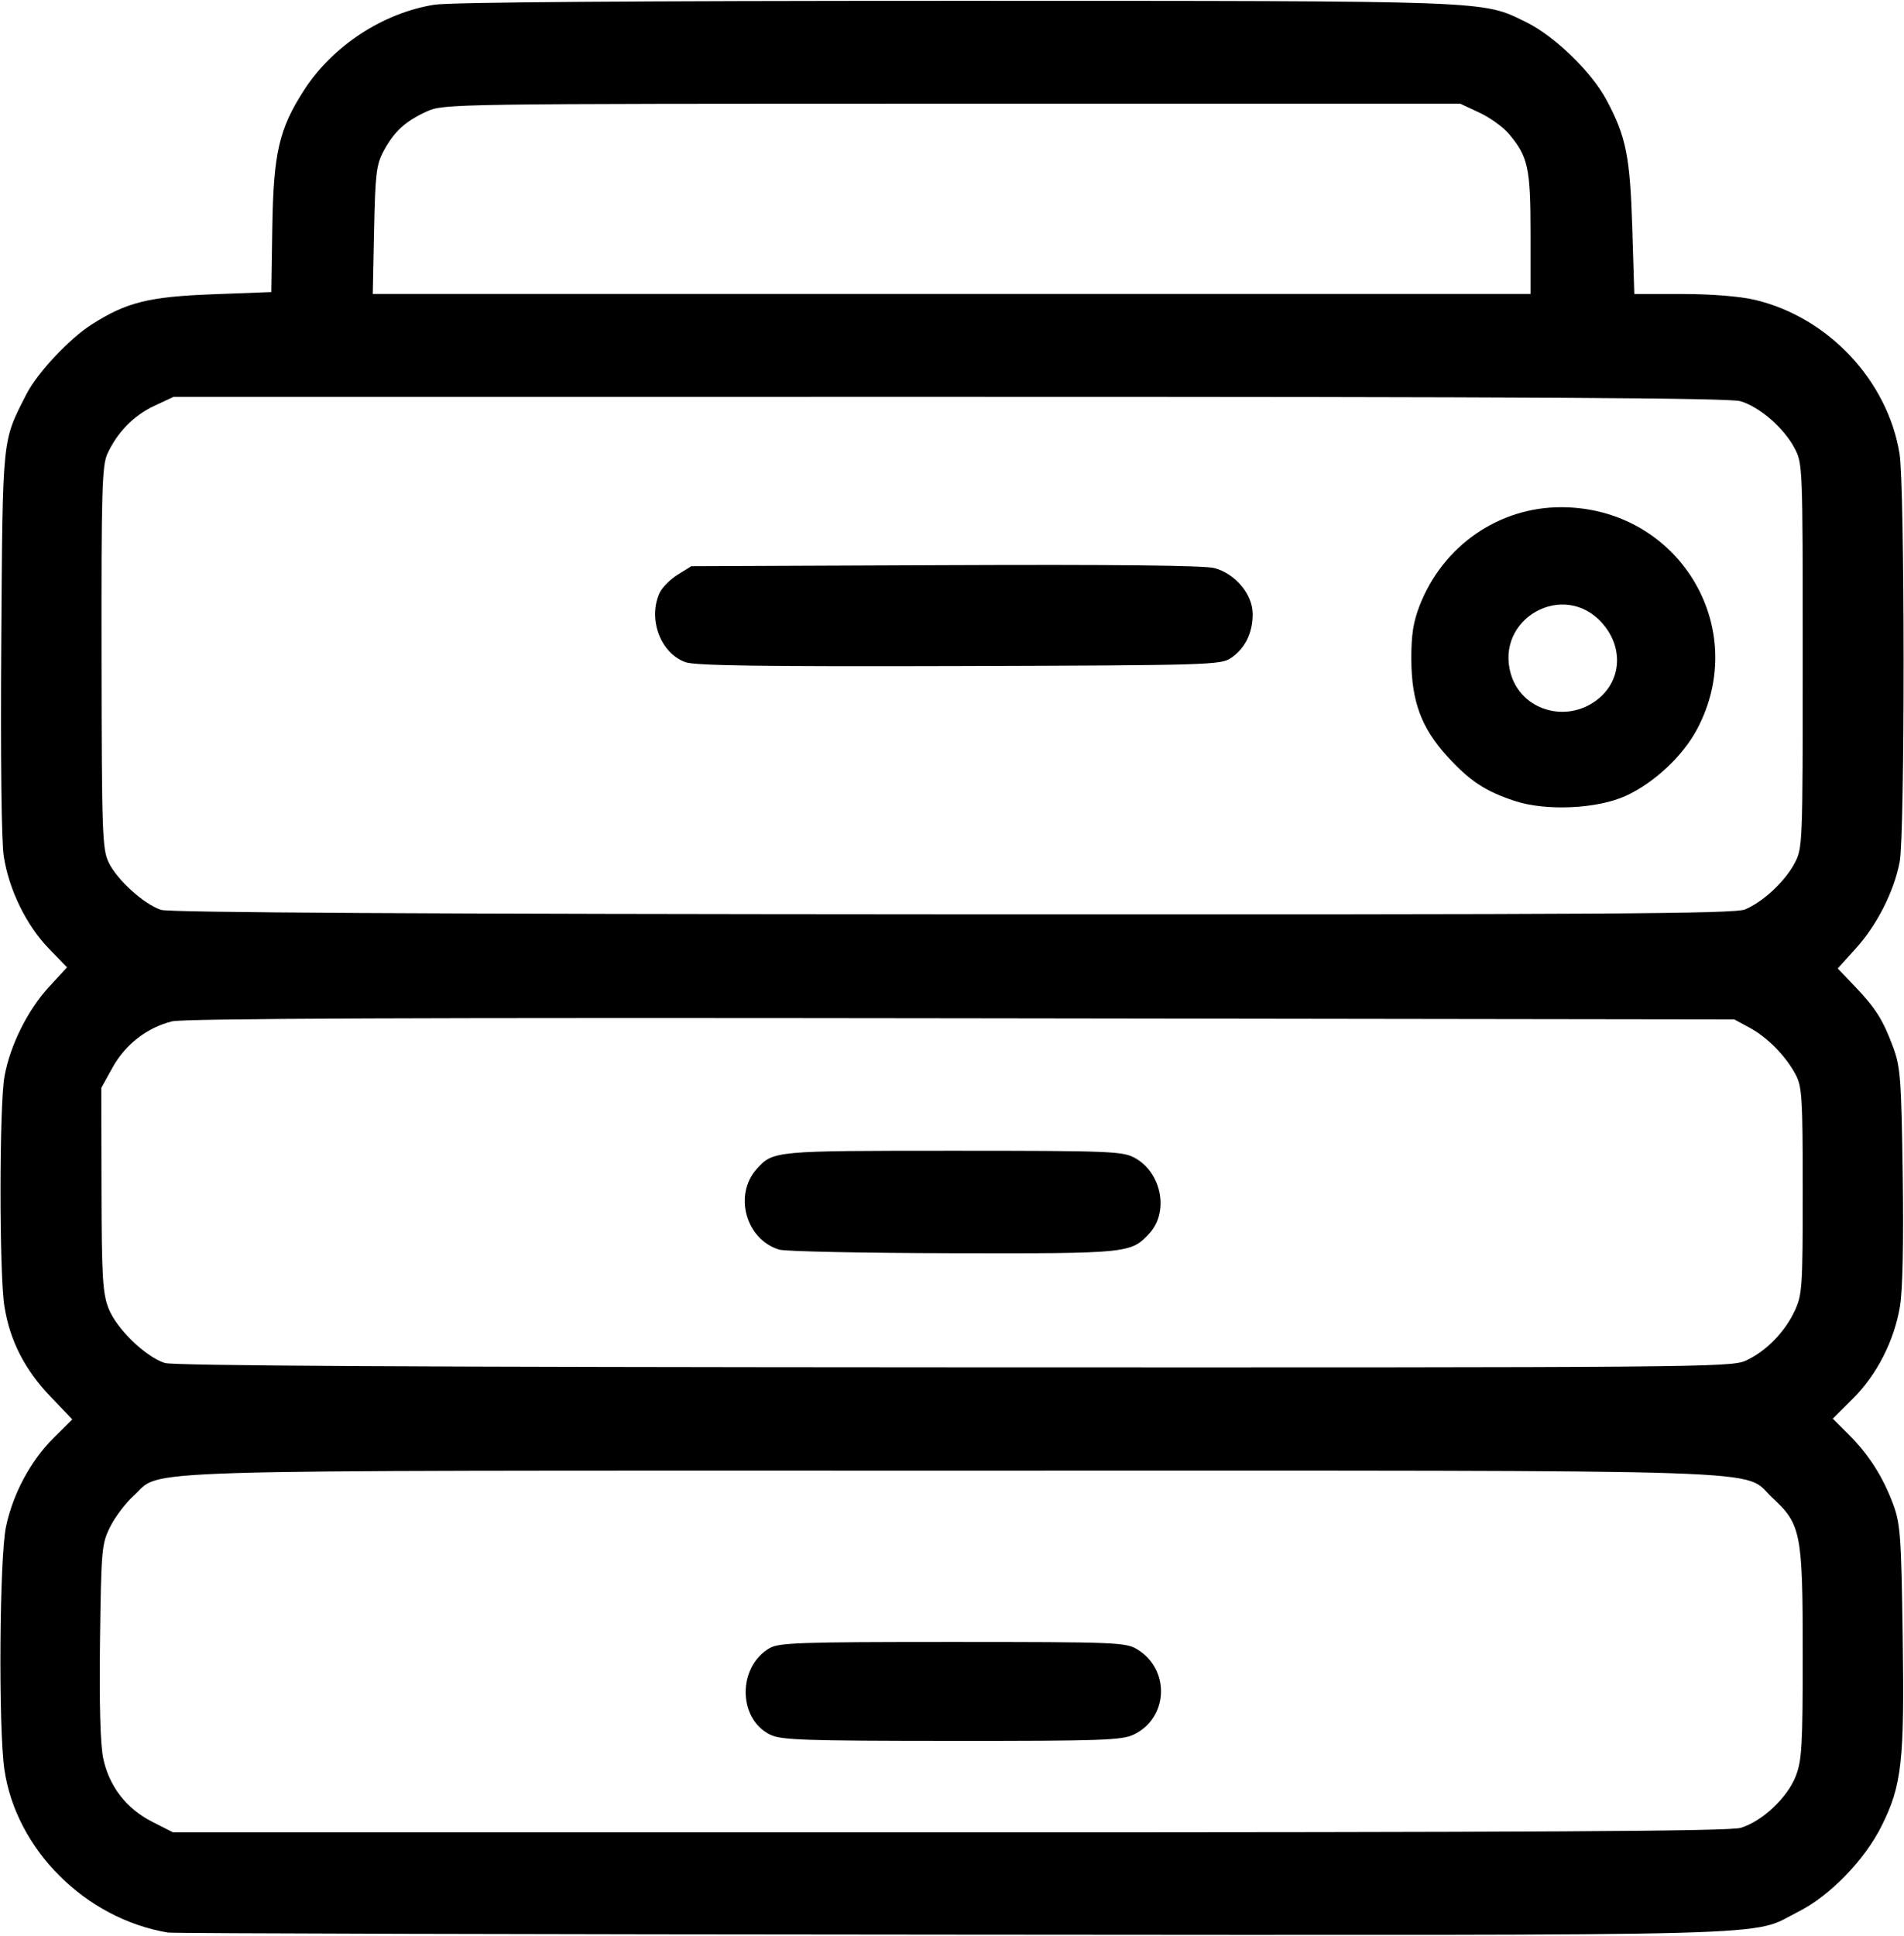 <svg xmlns="http://www.w3.org/2000/svg" xmlns:xlink="http://www.w3.org/1999/xlink" width="492px" height="500px" viewBox="0 0 492.206 500">
    <g id="f0fd5ca5-508c-4c66-9896-76c5f703f0e2">
<g style="">
		<g id="f0fd5ca5-508c-4c66-9896-76c5f703f0e2-child-0">
<path style="stroke: rgb(193,193,193); stroke-width: 0; stroke-dasharray: none; stroke-linecap: butt; stroke-dashoffset: 0; stroke-linejoin: miter; stroke-miterlimit: 4; fill: rgb(0,0,0); fill-rule: nonzero; opacity: 1;" transform="matrix(0.984 0 0 0.984 246.103 250) matrix(1 0 0 1 0 0)  translate(-512.001, -511.973)" d="M 306.00 765.31 C 284.32 761.68 266.08 743.49 263.04 722.44 C 261.46 711.48 261.76 666.81 263.47 658.73 C 265.32 650.00 269.92 641.44 276.03 635.37 L 280.88 630.55 L 275.12 624.52 C 268.40 617.50 264.51 609.90 263.06 600.91 C 261.68 592.45 261.70 547.99 263.08 540.43 C 264.58 532.26 269.17 523.03 274.79 516.95 L 279.50 511.84 L 274.65 506.82 C 268.79 500.75 264.25 491.45 262.89 482.71 C 262.27 478.76 262.02 456.76 262.23 426.37 C 262.61 371.87 262.40 373.95 268.83 361.33 C 271.67 355.76 280.01 346.85 285.91 343.06 C 295.06 337.19 300.94 335.72 317.84 335.08 L 333.18 334.50 L 333.44 317.50 C 333.74 297.99 335.21 291.62 341.81 281.42 C 349.29 269.84 362.53 261.18 376.00 259.04 C 380.22 258.38 428.31 258.02 513.00 258.02 C 654.98 258.04 651.13 257.89 662.82 263.61 C 670.31 267.28 680.01 276.67 683.97 284.09 C 689.11 293.74 690.13 298.81 690.72 317.75 L 691.25 335.00 L 703.88 335.01 C 711.59 335.02 718.99 335.62 722.91 336.54 C 742.17 341.08 757.83 357.74 760.94 377.00 C 762.32 385.56 762.36 476.85 760.98 484.11 C 759.51 491.84 755.04 500.69 749.50 506.81 L 744.70 512.13 L 749.17 516.81 C 754.68 522.58 756.58 525.60 759.27 532.85 C 761.17 537.97 761.41 541.12 761.77 566.36 C 762.02 584.13 761.76 596.62 761.05 600.86 C 759.52 609.94 754.99 618.82 748.67 625.10 L 743.40 630.35 L 747.62 634.57 C 752.91 639.86 756.61 645.68 759.28 652.89 C 761.15 657.96 761.39 661.27 761.76 687.25 C 762.25 720.40 761.56 726.60 756.22 737.32 C 751.76 746.27 742.68 755.62 734.39 759.81 C 721.22 766.45 737.22 766.01 512.36 765.86 C 400.24 765.79 307.38 765.54 306.00 765.31 Z M 719.19 737.82 C 724.83 736.13 731.49 729.88 733.67 724.23 C 735.28 720.06 735.50 716.23 735.50 692.00 C 735.50 660.36 735.05 658.07 727.54 651.15 C 719.17 643.43 736.36 644.00 512.00 644.00 C 289.29 644.00 304.86 643.52 297.00 650.62 C 294.86 652.55 292.08 656.24 290.81 658.81 C 288.61 663.27 288.48 664.74 288.17 688.73 C 287.96 705.13 288.25 715.89 289.00 719.50 C 290.54 726.89 295.07 732.77 301.94 736.25 L 307.36 739.00 L 511.31 739.00 C 664.74 739.00 716.24 738.71 719.19 737.82 Z M 720.52 615.13 C 725.79 612.74 730.82 607.62 733.41 602.01 C 735.37 597.79 735.50 595.77 735.50 570.50 C 735.50 546.09 735.32 543.16 733.64 540.00 C 731.04 535.11 726.22 530.21 721.50 527.66 L 717.50 525.50 L 514.50 525.22 C 371.34 525.02 310.20 525.26 307.11 526.02 C 300.54 527.64 294.84 532.06 291.46 538.15 L 288.50 543.50 L 288.56 570.10 C 288.61 593.02 288.86 597.34 290.38 601.32 C 292.41 606.65 300.06 614.09 305.17 615.73 C 307.48 616.47 371.19 616.82 512.50 616.88 C 708.03 616.95 716.67 616.88 720.52 615.13 Z M 720.35 496.63 C 725.05 494.66 730.76 489.36 733.31 484.59 C 735.48 480.54 735.50 480.06 735.50 430.00 C 735.50 379.78 735.49 379.48 733.28 375.36 C 730.48 370.12 724.16 364.66 719.14 363.16 C 716.26 362.30 663.24 362.00 511.38 362.01 L 307.50 362.02 L 302.46 364.37 C 297.06 366.88 292.67 371.36 290.10 377.00 C 288.70 380.06 288.51 386.72 288.57 430.50 C 288.63 476.62 288.77 480.79 290.44 484.28 C 292.65 488.88 299.76 495.31 304.22 496.74 C 306.47 497.46 371.96 497.83 512.28 497.90 C 683.94 497.98 717.60 497.78 720.35 496.63 Z M 664.00 319.12 C 664.00 301.92 663.36 298.96 658.33 292.98 C 656.82 291.18 653.31 288.66 650.54 287.37 L 645.50 285.02 L 512.00 285.03 C 379.78 285.04 378.46 285.06 374.00 287.08 C 368.40 289.62 365.41 292.36 362.66 297.50 C 360.77 301.04 360.48 303.43 360.17 318.25 L 359.83 335.00 L 511.92 335.00 L 664.00 335.00 L 664.00 319.12 Z M 464.20 713.33 C 455.73 709.15 455.63 695.60 464.04 690.64 C 466.49 689.19 471.97 689.00 512.15 689.00 C 555.36 689.01 557.65 689.10 560.70 690.96 C 569.41 696.27 568.85 709.00 559.72 713.33 C 556.59 714.81 551.24 715.00 511.85 714.98 C 472.94 714.96 467.10 714.76 464.20 713.33 Z M 466.62 585.97 C 457.83 583.33 454.56 571.57 460.72 564.76 C 465.01 560.02 465.24 560.00 512.22 560.00 C 553.23 560.00 556.79 560.14 559.94 561.83 C 567.04 565.64 569.09 576.02 563.87 581.69 C 559.02 586.94 558.41 587.01 512.28 586.91 C 488.75 586.87 468.20 586.44 466.62 585.97 Z M 659.84 468.14 C 652.11 465.59 648.00 462.88 642.13 456.45 C 635.32 449.00 632.72 441.99 632.67 431.00 C 632.65 424.48 633.17 421.15 634.90 416.72 C 641.01 401.13 655.62 391.00 672.01 391.00 C 702.73 391.00 722.01 422.47 707.74 449.31 C 704.00 456.35 696.43 463.42 689.00 466.81 C 681.51 470.23 668.05 470.85 659.84 468.14 Z M 681.41 441.63 C 687.88 436.70 688.52 427.93 682.87 421.50 C 672.78 410.01 654.47 420.26 658.86 434.93 C 661.68 444.34 673.33 447.80 681.41 441.63 Z M 442.03 431.71 C 435.45 429.41 432.04 420.39 435.17 413.52 C 435.82 412.11 437.95 409.95 439.92 408.73 L 443.50 406.50 L 510.27 406.22 C 554.55 406.03 578.35 406.29 580.93 406.98 C 586.49 408.48 591.00 413.90 591.00 419.08 C 591.00 424.03 588.99 428.10 585.30 430.60 C 582.63 432.42 579.44 432.51 514.00 432.71 C 462.61 432.86 444.63 432.61 442.03 431.71 Z" stroke-linecap="round"/>
</g>
</g>
</g>

  </svg>